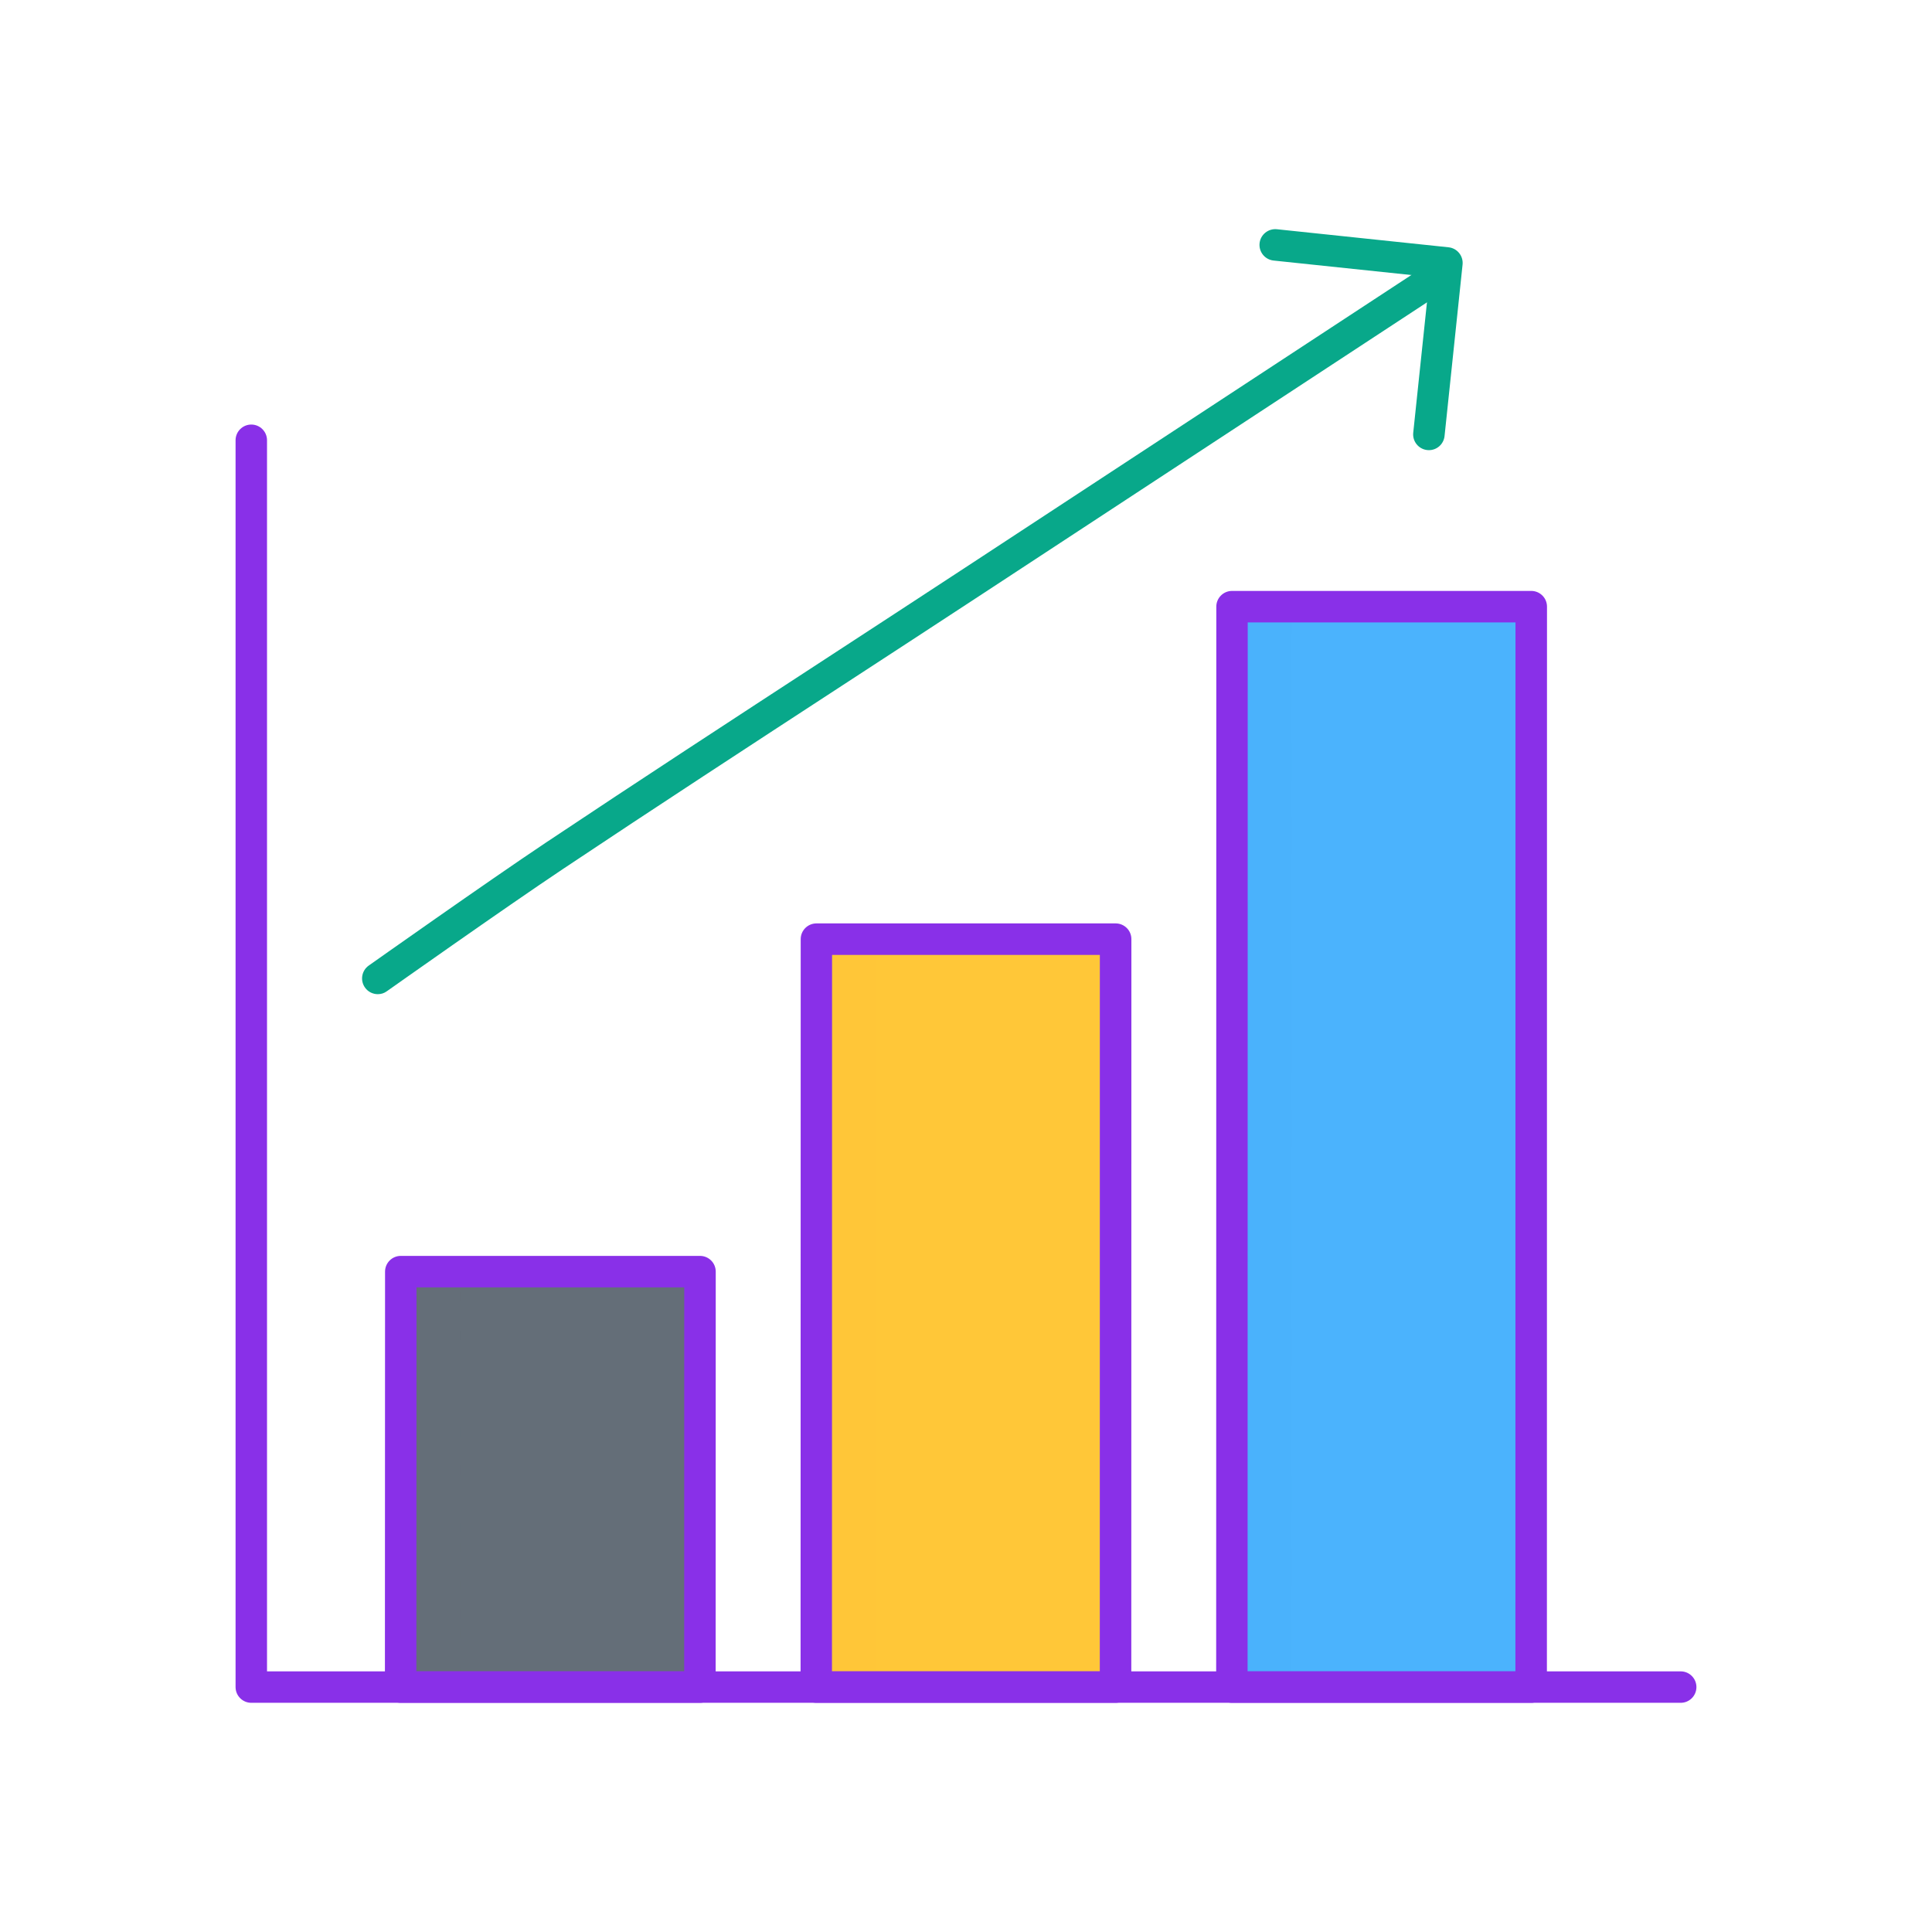 <?xml version="1.0" encoding="utf-8"?>
<!-- Generator: Adobe Illustrator 25.3.1, SVG Export Plug-In . SVG Version: 6.00 Build 0)  -->
<svg version="1.1" id="Warstwa_1" xmlns="http://www.w3.org/2000/svg" xmlns:xlink="http://www.w3.org/1999/xlink" x="0px" y="0px"
	 viewBox="0 0 430 430" style="enable-background:new 0 0 430 430;" xml:space="preserve">
<style type="text/css">
	.st0{fill:#08a88a;}
	.st1{fill:#4bb3fd;}
	.st2{opacity:0.5;fill:#4bb3fd;}
	.st3{fill:#8930e8;}
	.st4{fill:#ffc738;}
	.st5{fill:#646e78;}
	.st6{opacity:0.5;fill:#ffc738;}
	.st7{opacity:0.5;fill:#646e78;}
	.st8{fill:#2CA58D;}
	.st9{opacity:0.5;fill:#2CA58D;}
	.st10{fill:#EBE6EF;}
	.st11{opacity:0.5;fill:#EBE6EF;}
	.st12{fill:none;}
	.st13{fill-opacity:0;}
	.st14{fill:#F24C00;}
	.st15{fill:none;stroke:#ffc738;stroke-width:7;stroke-linecap:round;stroke-linejoin:round;stroke-miterlimit:14.8;}
</style>
<path class="st5" d="M155.8,281.03H89.2c-1.1,0-2,0.9-2,2l-0.03,92.46c0,0.53,0.21,1.04,0.59,1.41c0.38,0.38,0.88,0.59,1.41,0.59
	h66.61c1.1,0,2-0.9,2-2l0.01-92.46c0-0.53-0.21-1.04-0.59-1.41C156.84,281.24,156.33,281.03,155.8,281.03z"/>
<path class="st4" d="M248.3,207.03h-66.6c-1.1,0-2,0.9-2,2l-0.03,166.46c0,0.53,0.21,1.04,0.59,1.41c0.38,0.38,0.88,0.59,1.41,0.59
	h66.61c1.1,0,2-0.9,2-2l0.01-166.46c0-0.53-0.21-1.04-0.59-1.41C249.34,207.24,248.83,207.03,248.3,207.03z"/>
<path class="st1" d="M342.21,133.62c-0.38-0.38-0.88-0.59-1.41-0.59h-66.6c-1.1,0-2,0.9-2,2l-0.03,240.46
	c0,0.53,0.21,1.04,0.59,1.41c0.38,0.38,0.88,0.59,1.41,0.59h66.61c1.1,0,2-0.9,2-2l0.01-240.46
	C342.8,134.5,342.59,133.99,342.21,133.62z"/>
<path class="st7" d="M102.45,281.03H89.2c-1.1,0-2,0.9-2,2l-0.03,92.46c0,0.53,0.21,1.04,0.59,1.41c0.38,0.38,0.88,0.59,1.41,0.59
	h13.25L102.45,281.03z"/>
<path class="st6" d="M194.95,207.03H181.7c-1.1,0-2,0.9-2,2l-0.03,166.46c0,0.53,0.21,1.04,0.59,1.41c0.38,0.38,0.88,0.59,1.41,0.59
	h13.25L194.95,207.03z"/>
<path class="st2" d="M287.44,133.03H274.2c-1.1,0-2,0.9-2,2l-0.03,240.46c0,0.53,0.21,1.04,0.59,1.41c0.38,0.38,0.88,0.59,1.41,0.59
	h13.25L287.44,133.03z"/>
<path class="st5" d="M155.8,281.03H89.2c-1.1,0-2,0.9-2,2l-0.03,92.46c0,0.53,0.21,1.04,0.59,1.41c0.38,0.38,0.88,0.59,1.41,0.59
	h66.61c1.1,0,2-0.9,2-2l0.01-92.46c0-0.53-0.21-1.04-0.59-1.41C156.84,281.24,156.33,281.03,155.8,281.03z"/>
<path class="st4" d="M248.3,207.03h-66.6c-1.1,0-2,0.9-2,2l-0.03,166.46c0,0.53,0.21,1.04,0.59,1.41c0.38,0.38,0.88,0.59,1.41,0.59
	h66.61c1.1,0,2-0.9,2-2l0.01-166.46c0-0.53-0.21-1.04-0.59-1.41C249.34,207.24,248.83,207.03,248.3,207.03z"/>
<path class="st1" d="M342.21,133.62c-0.38-0.38-0.88-0.59-1.41-0.59h-66.6c-1.1,0-2,0.9-2,2l-0.03,240.46
	c0,0.53,0.21,1.04,0.59,1.41c0.38,0.38,0.88,0.59,1.41,0.59h66.61c1.1,0,2-0.9,2-2l0.01-240.46
	C342.8,134.5,342.59,133.99,342.21,133.62z"/>
<path class="st7" d="M102.45,281.03H89.2c-1.1,0-2,0.9-2,2l-0.03,92.46c0,0.53,0.21,1.04,0.59,1.41c0.38,0.38,0.88,0.59,1.41,0.59
	h13.25L102.45,281.03z"/>
<path class="st6" d="M194.95,207.03H181.7c-1.1,0-2,0.9-2,2l-0.03,166.46c0,0.53,0.21,1.04,0.59,1.41c0.38,0.38,0.88,0.59,1.41,0.59
	h13.25L194.95,207.03z"/>
<path class="st2" d="M287.44,133.03H274.2c-1.1,0-2,0.9-2,2l-0.03,240.46c0,0.53,0.21,1.04,0.59,1.41c0.38,0.38,0.88,0.59,1.41,0.59
	h13.25L287.44,133.03z"/>
<path class="st3" d="M340.79,378.99h-66.61c-0.93,0-1.82-0.37-2.48-1.03c-0.66-0.66-1.02-1.55-1.02-2.48l0.03-240.46
	c0-1.93,1.57-3.5,3.5-3.5h66.6c0.93,0,1.82,0.37,2.48,1.03c0.66,0.66,1.02,1.55,1.02,2.47l-0.02,240.46
	C344.29,377.42,342.72,378.99,340.79,378.99z M277.67,371.99h59.61l0.02-233.46h-59.6L277.67,371.99z M248.29,378.99h-66.61
	c-0.93,0-1.82-0.37-2.48-1.03c-0.66-0.66-1.02-1.55-1.02-2.48l0.03-166.46c0-1.93,1.57-3.5,3.5-3.5h66.6c0.93,0,1.82,0.37,2.48,1.03
	c0.66,0.66,1.02,1.55,1.02,2.48l-0.02,166.46C251.79,377.42,250.22,378.99,248.29,378.99z M185.17,371.99h59.61l0.01-159.46h-59.6
	L185.17,371.99z M155.79,378.99H89.17c-0.93,0-1.82-0.37-2.48-1.03c-0.66-0.66-1.03-1.55-1.02-2.48l0.03-92.46
	c0-1.93,1.57-3.5,3.5-3.5h66.6c0.93,0,1.82,0.37,2.48,1.03c0.66,0.66,1.02,1.55,1.02,2.48l-0.02,92.46
	C159.28,377.42,157.72,378.99,155.79,378.99z M92.67,371.99h59.61l0.01-85.46H92.7L92.67,371.99z"/>
<path class="st3" d="M374.07,378.99H55.93c-1.93,0-3.5-1.57-3.5-3.5V97.99c0-1.93,1.57-3.5,3.5-3.5s3.5,1.57,3.5,3.5v274h314.64
	c1.93,0,3.5,1.57,3.5,3.5S376,378.99,374.07,378.99z"/>
<path class="st0" d="M84.09,221.27c-1.1,0-2.18-0.51-2.86-1.48c-1.12-1.58-0.74-3.76,0.83-4.88c0.26-0.18,26.24-18.56,39.39-27.34
	c20.65-13.78,41.79-27.56,62.23-40.89c10.41-6.79,20.82-13.58,31.21-20.39l105.45-69.16l3.84,5.85l-105.45,69.16
	c-10.4,6.82-20.81,13.61-31.23,20.4c-20.43,13.32-41.55,27.09-62.17,40.85c-13.08,8.73-38.97,27.05-39.23,27.23
	C85.49,221.07,84.79,221.27,84.09,221.27z"/>
<path class="st0" d="M318.03,100.19c-0.12,0-0.25-0.01-0.37-0.02c-1.92-0.2-3.32-1.92-3.12-3.85l3.65-34.68l-34.73-3.65
	c-1.92-0.2-3.32-1.92-3.12-3.85c0.2-1.92,1.93-3.31,3.85-3.12l38.21,4.02c1.92,0.2,3.32,1.92,3.12,3.85l-4.01,38.16
	C321.32,98.86,319.8,100.19,318.03,100.19z"/>
</svg>
